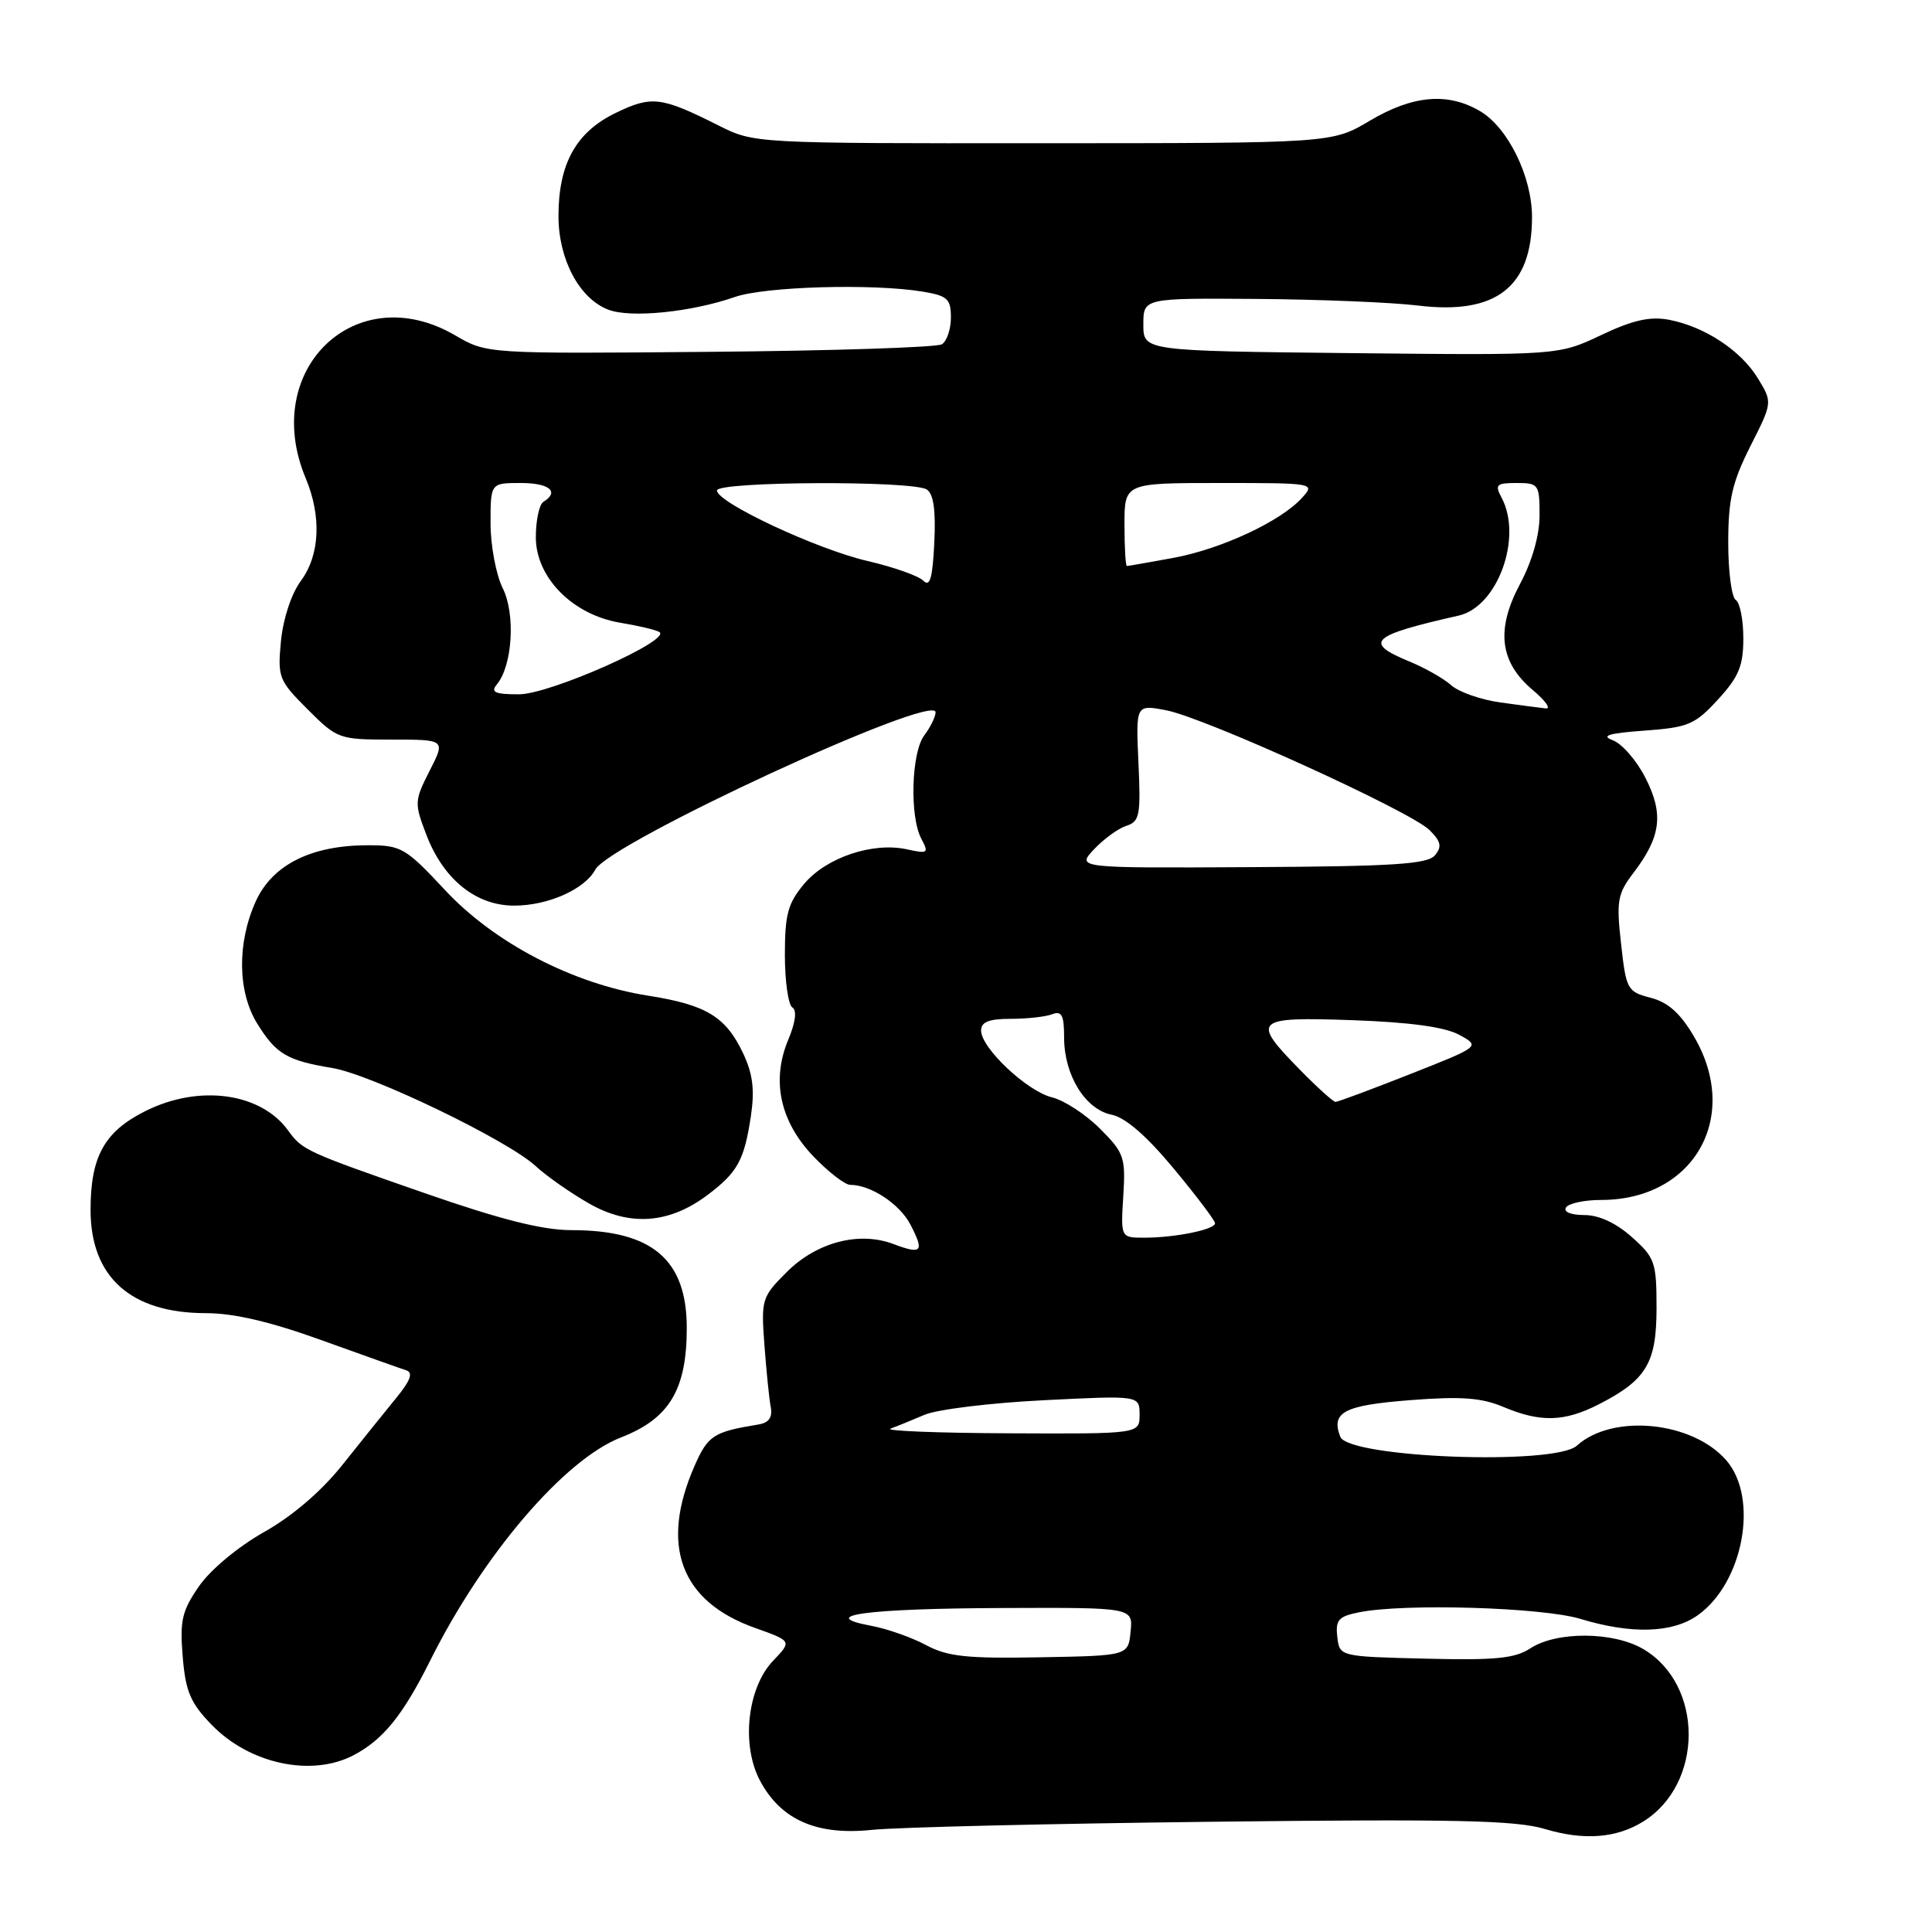 <?xml version="1.0" encoding="UTF-8" standalone="no"?>
<!DOCTYPE svg PUBLIC "-//W3C//DTD SVG 1.1//EN" "http://www.w3.org/Graphics/SVG/1.1/DTD/svg11.dtd" >
<svg xmlns="http://www.w3.org/2000/svg" xmlns:xlink="http://www.w3.org/1999/xlink" version="1.1" viewBox="0 0 256 256">
 <g >
 <path fill="currentColor"
d=" M 217.74 241.36 C 225.75 236.37 225.77 223.25 217.76 218.52 C 213.80 216.18 206.26 216.13 202.77 218.42 C 200.72 219.76 198.10 220.01 188.87 219.78 C 177.50 219.50 177.50 219.50 177.20 216.89 C 176.94 214.66 177.36 214.18 180.07 213.64 C 186.09 212.43 204.35 212.98 209.41 214.51 C 216.20 216.57 221.63 216.40 224.97 214.02 C 231.01 209.72 233.08 198.51 228.75 193.51 C 224.25 188.32 213.67 187.28 208.94 191.56 C 206.01 194.21 178.66 193.17 177.59 190.37 C 176.34 187.12 178.09 186.21 186.82 185.53 C 193.62 185.00 196.30 185.20 199.22 186.43 C 204.10 188.49 207.27 188.41 211.79 186.11 C 218.16 182.86 219.50 180.63 219.50 173.31 C 219.50 167.26 219.29 166.64 216.23 163.92 C 214.14 162.05 211.87 161.00 209.93 161.00 C 208.15 161.00 207.14 160.58 207.50 160.00 C 207.84 159.45 209.94 159.00 212.16 159.00 C 224.45 159.00 230.71 148.00 224.47 137.36 C 222.66 134.26 221.03 132.81 218.72 132.21 C 215.63 131.41 215.47 131.12 214.80 125.06 C 214.16 119.36 214.32 118.44 216.47 115.62 C 220.10 110.85 220.47 107.85 218.03 103.07 C 216.87 100.78 214.92 98.54 213.71 98.09 C 212.07 97.48 213.13 97.16 217.90 96.81 C 223.71 96.39 224.59 96.02 227.64 92.69 C 230.40 89.68 231.00 88.24 231.00 84.57 C 231.00 82.12 230.55 79.84 230.00 79.50 C 229.45 79.16 229.00 75.75 229.00 71.91 C 229.00 66.19 229.53 63.90 231.93 59.13 C 234.87 53.32 234.87 53.32 232.94 50.15 C 230.69 46.44 225.87 43.27 221.14 42.37 C 218.63 41.90 216.35 42.41 212.14 44.41 C 206.50 47.08 206.50 47.08 179.00 46.79 C 151.50 46.50 151.50 46.50 151.50 43.00 C 151.50 39.50 151.50 39.50 166.50 39.61 C 174.75 39.67 184.39 40.06 187.93 40.49 C 198.24 41.74 203.00 38.04 203.00 28.77 C 203.00 23.40 199.82 16.91 196.12 14.73 C 191.85 12.21 187.21 12.61 181.50 16.00 C 176.50 18.97 176.50 18.97 138.22 18.98 C 99.93 19.00 99.93 19.00 95.22 16.63 C 87.59 12.80 86.36 12.65 81.57 14.97 C 76.32 17.51 74.00 21.70 74.00 28.65 C 74.01 34.39 76.78 39.59 80.62 41.04 C 83.58 42.17 91.62 41.36 97.38 39.35 C 101.38 37.96 115.64 37.55 122.25 38.64 C 125.55 39.19 126.00 39.60 126.00 42.07 C 126.00 43.62 125.46 45.22 124.80 45.62 C 124.14 46.03 110.30 46.48 94.05 46.62 C 64.50 46.88 64.50 46.88 60.32 44.44 C 47.20 36.77 34.47 48.91 40.50 63.35 C 42.63 68.43 42.39 73.56 39.86 76.98 C 38.61 78.67 37.52 81.97 37.23 84.93 C 36.77 89.76 36.93 90.16 40.76 93.99 C 44.69 97.92 44.91 98.00 51.90 98.00 C 59.04 98.00 59.04 98.00 56.93 102.13 C 54.91 106.10 54.89 106.43 56.49 110.60 C 58.75 116.52 63.06 120.00 68.13 120.00 C 72.61 120.00 77.48 117.84 78.88 115.23 C 80.79 111.66 124.05 91.67 123.97 94.39 C 123.95 95.00 123.28 96.37 122.47 97.44 C 120.75 99.72 120.51 108.22 122.09 111.16 C 123.10 113.05 122.96 113.15 120.17 112.54 C 115.66 111.55 109.51 113.61 106.57 117.10 C 104.40 119.68 104.00 121.14 104.00 126.52 C 104.00 130.02 104.45 133.16 104.99 133.49 C 105.62 133.88 105.41 135.47 104.44 137.79 C 102.18 143.20 103.37 148.63 107.80 153.25 C 109.78 155.31 111.97 157.00 112.66 157.00 C 115.39 157.00 119.23 159.54 120.65 162.29 C 122.51 165.88 122.16 166.26 118.38 164.84 C 113.83 163.12 108.20 164.60 104.24 168.56 C 100.94 171.86 100.84 172.18 101.29 178.24 C 101.55 181.68 101.92 185.38 102.13 186.46 C 102.38 187.81 101.88 188.53 100.50 188.75 C 94.52 189.73 93.80 190.20 92.01 194.29 C 87.41 204.81 90.19 212.21 100.05 215.71 C 104.94 217.45 104.94 217.45 102.44 220.06 C 99.03 223.63 98.19 231.19 100.69 235.92 C 103.45 241.13 108.20 243.23 115.50 242.47 C 118.80 242.12 139.16 241.64 160.74 241.39 C 192.79 241.02 200.85 241.19 204.74 242.36 C 209.88 243.90 214.20 243.57 217.74 241.36 Z  M 46.80 232.60 C 50.76 230.54 53.38 227.30 57.02 220.00 C 64.03 205.96 74.78 193.39 82.28 190.47 C 88.69 187.98 91.00 184.14 91.00 175.97 C 91.00 166.89 86.42 163.00 75.72 163.00 C 71.89 163.00 66.33 161.60 56.20 158.07 C 40.53 152.62 40.06 152.40 38.19 149.81 C 34.56 144.78 26.39 143.66 19.27 147.22 C 13.83 149.94 12.00 153.24 12.00 160.32 C 12.00 169.23 17.34 174.00 27.30 174.00 C 30.98 174.00 35.85 175.14 42.60 177.58 C 48.04 179.54 53.10 181.34 53.82 181.57 C 54.78 181.88 54.40 182.91 52.49 185.25 C 51.03 187.04 47.83 191.01 45.39 194.08 C 42.59 197.60 38.75 200.89 34.98 203.01 C 31.56 204.94 27.90 207.98 26.38 210.17 C 24.11 213.45 23.81 214.72 24.21 219.52 C 24.59 224.14 25.23 225.65 28.06 228.56 C 33.06 233.72 41.25 235.48 46.80 232.60 Z  M 93.74 158.35 C 97.74 155.34 98.62 153.74 99.50 147.86 C 100.02 144.38 99.75 142.28 98.45 139.53 C 96.15 134.70 93.57 133.14 85.87 131.93 C 75.90 130.36 65.50 124.95 58.97 117.94 C 53.72 112.32 53.18 112.00 48.74 112.00 C 41.26 112.00 36.10 114.58 33.90 119.41 C 31.40 124.92 31.47 131.41 34.09 135.64 C 36.57 139.66 38.04 140.53 44.00 141.51 C 49.20 142.36 67.31 151.10 71.00 154.53 C 72.38 155.81 75.53 158.02 78.00 159.44 C 83.40 162.54 88.65 162.18 93.74 158.35 Z  M 122.70 217.98 C 120.82 216.97 117.53 215.81 115.40 215.42 C 108.10 214.05 114.81 213.14 132.81 213.07 C 150.13 213.00 150.13 213.00 149.81 216.19 C 149.50 219.39 149.50 219.39 137.82 219.60 C 128.10 219.78 125.56 219.51 122.70 217.98 Z  M 118.00 189.30 C 118.83 189.00 120.85 188.18 122.50 187.47 C 124.15 186.76 131.24 185.89 138.25 185.54 C 151.00 184.90 151.00 184.90 151.00 187.45 C 151.00 190.00 151.00 190.00 133.75 189.92 C 124.26 189.88 117.17 189.60 118.00 189.30 Z  M 148.84 158.49 C 149.16 153.35 148.96 152.76 145.75 149.55 C 143.86 147.66 141.01 145.80 139.41 145.41 C 136.09 144.60 130.00 138.87 130.00 136.55 C 130.00 135.41 131.05 135.00 133.92 135.00 C 136.07 135.00 138.55 134.73 139.42 134.39 C 140.69 133.91 141.00 134.52 141.00 137.49 C 141.00 142.45 143.80 147.00 147.28 147.70 C 149.12 148.07 151.92 150.50 155.53 154.85 C 158.54 158.47 161.00 161.73 161.00 162.09 C 161.00 162.92 155.72 164.00 151.62 164.00 C 148.50 164.00 148.50 164.00 148.84 158.49 Z  M 172.21 141.71 C 165.74 135.12 166.18 134.72 179.25 135.18 C 186.81 135.45 191.43 136.08 193.34 137.11 C 196.17 138.65 196.17 138.65 186.84 142.33 C 181.70 144.36 177.26 146.01 176.96 146.01 C 176.66 146.00 174.52 144.07 172.21 141.71 Z  M 144.97 112.53 C 146.26 111.16 148.19 109.76 149.26 109.42 C 151.01 108.86 151.17 108.02 150.85 101.08 C 150.50 93.35 150.50 93.35 154.50 94.11 C 159.61 95.07 186.88 107.48 189.42 109.99 C 190.94 111.50 191.09 112.19 190.14 113.33 C 189.16 114.51 184.63 114.80 165.78 114.90 C 142.63 115.03 142.63 115.03 144.97 112.53 Z  M 198.81 93.08 C 196.23 92.72 193.31 91.70 192.31 90.81 C 191.32 89.92 188.81 88.50 186.75 87.65 C 180.62 85.12 181.59 84.21 193.28 81.57 C 198.44 80.41 201.79 71.21 198.96 65.93 C 198.05 64.22 198.27 64.00 200.96 64.00 C 203.87 64.00 204.00 64.18 204.00 68.26 C 204.00 70.92 203.03 74.34 201.41 77.38 C 198.19 83.43 198.71 87.74 203.11 91.44 C 204.78 92.85 205.56 93.94 204.83 93.87 C 204.10 93.79 201.39 93.44 198.81 93.08 Z  M 65.83 90.70 C 67.91 88.19 68.33 81.37 66.61 77.93 C 65.73 76.15 65.00 72.29 65.00 69.35 C 65.00 64.00 65.00 64.00 69.00 64.00 C 72.80 64.00 74.18 65.15 72.00 66.50 C 71.45 66.84 71.00 68.95 71.00 71.19 C 71.00 76.53 75.89 81.48 82.22 82.52 C 84.58 82.91 86.89 83.46 87.36 83.74 C 89.11 84.78 72.87 92.00 68.77 92.00 C 65.59 92.00 64.98 91.73 65.83 90.70 Z  M 122.34 76.94 C 121.70 76.30 118.38 75.13 114.97 74.34 C 108.23 72.78 95.00 66.59 95.00 64.99 C 95.00 63.78 120.91 63.66 122.80 64.86 C 123.70 65.43 124.01 67.61 123.80 71.90 C 123.57 76.63 123.22 77.84 122.34 76.94 Z  M 149.00 69.50 C 149.00 64.00 149.00 64.00 161.65 64.00 C 174.15 64.00 174.29 64.02 172.54 65.95 C 169.73 69.07 161.86 72.74 155.49 73.92 C 152.27 74.51 149.49 75.00 149.32 75.00 C 149.14 75.00 149.00 72.53 149.00 69.50 Z "/>
</g>
</svg>